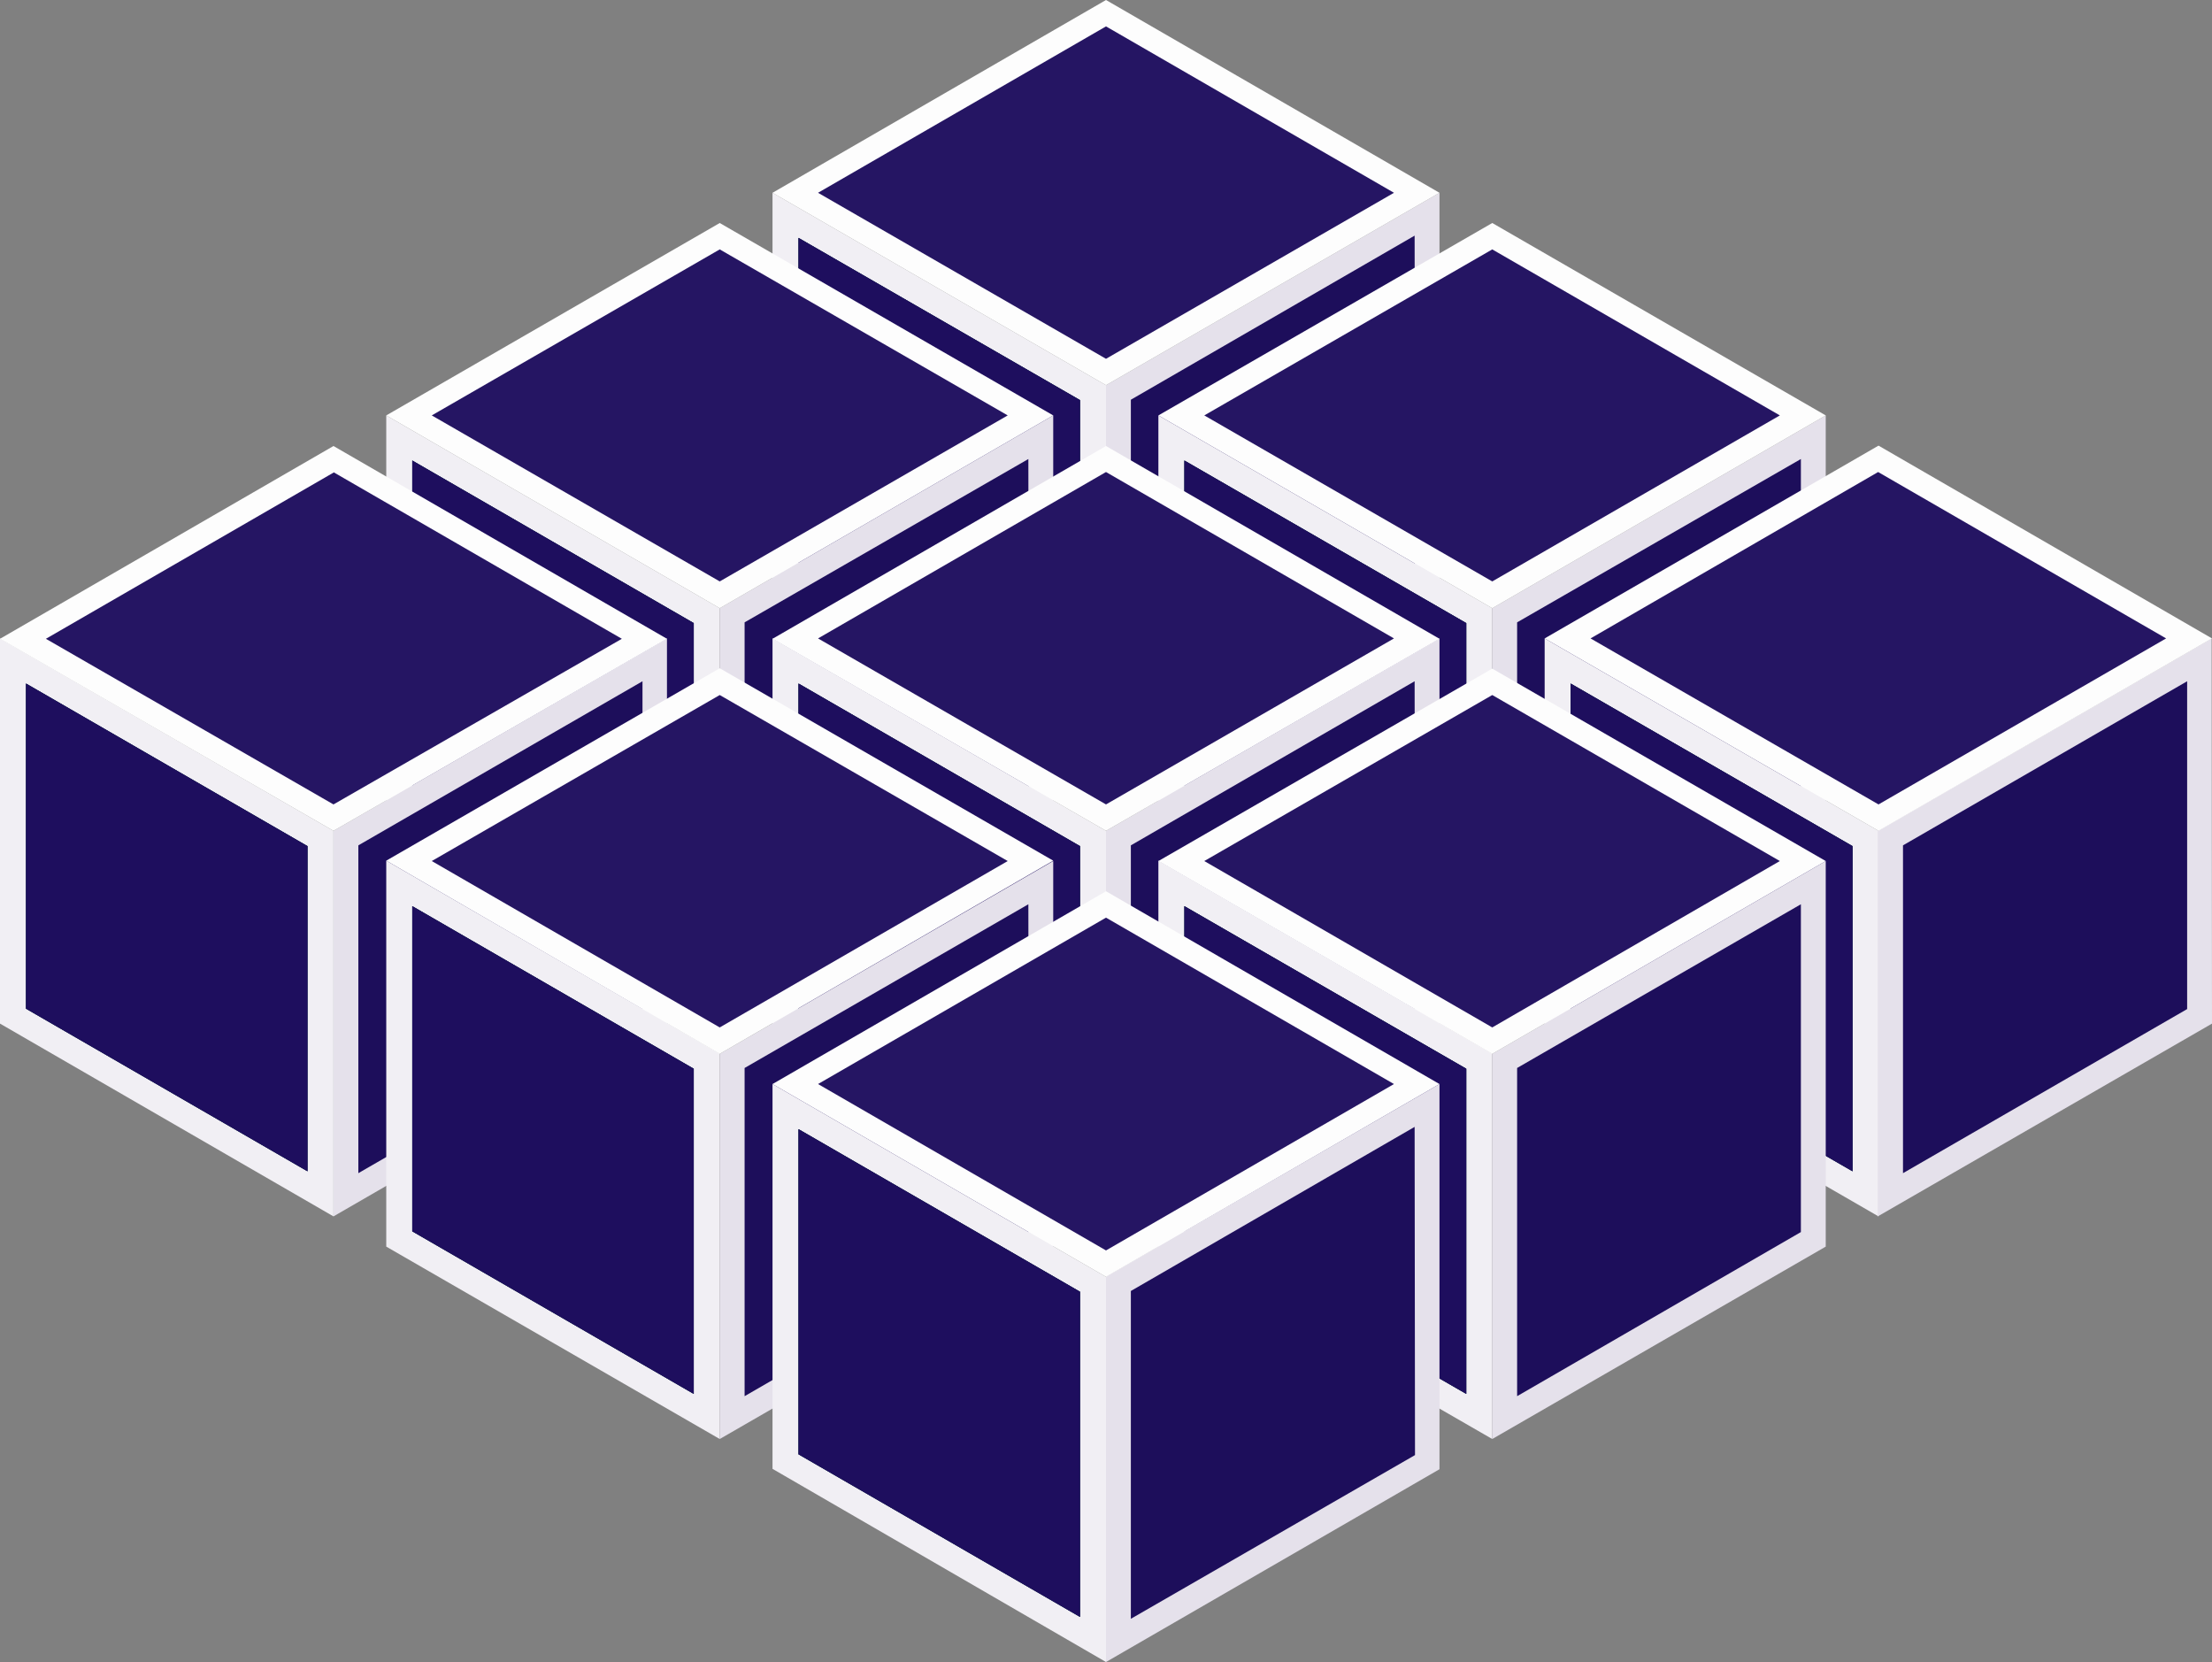 <svg id="Layer_1" xmlns="http://www.w3.org/2000/svg" viewBox="0 0 57.84 43.45"><rect x="0" y="0" width="57.84" height="43.45" fill="#808080" stroke="none"/><style>.st0{fill:#f1eff4}.st1{fill:#132e48}.st2{fill:#1e0e5e}.st3{fill:#e5e1eb}.st4{fill:#1D0E5B}.st5{fill:#fdfdfd}.st6{fill:#251563}</style><g id="XMLID_218_"><g id="XMLID_291_"><path id="XMLID_217_" class="st0" d="M28.92 20.14l-8.72-5.03V5.04l8.72 5.03z"/><path id="XMLID_216_" class="st1" d="M28.24 18.97l-7.36-4.25v-8.5l7.36 4.24z"/><path id="XMLID_215_" class="st1" d="M28.24 18.97l-7.36-4.25v-8.5l7.36 4.24z"/><path id="XMLID_214_" class="st2" d="M28.24 18.97l-7.36-4.25v-8.5l7.36 4.24z"/><path id="XMLID_213_" class="st3" d="M37.64 15.1l-8.72 5.04V10.07l8.72-5.03z"/><path id="XMLID_212_" class="st4" d="M37 14.73l-7.43 4.29v-8.57l7.42-4.29z"/><path id="XMLID_211_" class="st5" d="M28.92 10.07L20.2 5.04 28.92 0l8.72 5.04z"/><path id="XMLID_210_" class="st6" d="M28.92 9.38l-7.53-4.34L28.92.69l7.53 4.35z"/></g><g id="XMLID_282_"><path id="XMLID_209_" class="st0" d="M39.02 25.97l-8.73-5.04V10.86l8.73 5.04z"/><path id="XMLID_208_" class="st1" d="M38.34 24.8l-7.37-4.26v-8.5l7.37 4.25z"/><path id="XMLID_207_" class="st1" d="M38.34 24.8l-7.37-4.26v-8.5l7.37 4.25z"/><path id="XMLID_206_" class="st2" d="M38.34 24.8l-7.37-4.26v-8.5l7.37 4.25z"/><path id="XMLID_205_" class="st3" d="M47.74 20.93l-8.72 5.04V15.9l8.72-5.04z"/><path id="XMLID_204_" class="st4" d="M47.09 20.56l-7.42 4.28v-8.57L47.09 12z"/><path id="XMLID_203_" class="st5" d="M39.02 15.9l-8.73-5.04 8.73-5.03 8.72 5.03z"/><path id="XMLID_202_" class="st6" d="M39.02 15.2l-7.53-4.34 7.53-4.34 7.52 4.34z"/></g><g id="XMLID_273_"><path id="XMLID_201_" class="st0" d="M49.12 31.8l-8.73-5.04V16.69l8.73 5.03z"/><path id="XMLID_200_" class="st1" d="M48.44 30.62l-7.37-4.25v-8.5l7.37 4.25z"/><path id="XMLID_199_" class="st1" d="M48.44 30.62l-7.37-4.25v-8.5l7.37 4.25z"/><path id="XMLID_198_" class="st2" d="M48.44 30.62l-7.37-4.25v-8.5l7.37 4.25z"/><path id="XMLID_197_" class="st3" d="M57.84 26.76L49.1 31.8V21.72l8.73-5.03z"/><path id="XMLID_196_" class="st4" d="M57.19 26.38l-7.43 4.29V22.1l7.43-4.29z"/><path id="XMLID_195_" class="st5" d="M49.12 21.72l-8.73-5.03 8.73-5.04 8.72 5.04z"/><path id="XMLID_194_" class="st6" d="M49.12 21.03l-7.53-4.34 7.52-4.35 7.53 4.35z"/></g><g id="XMLID_264_"><path id="XMLID_193_" class="st0" d="M18.82 25.97l-8.72-5.04V10.86l8.72 5.04z"/><path id="XMLID_192_" class="st1" d="M18.14 24.8l-7.36-4.26v-8.5l7.36 4.25z"/><path id="XMLID_191_" class="st1" d="M18.14 24.8l-7.36-4.26v-8.5l7.36 4.25z"/><path id="XMLID_190_" class="st2" d="M18.14 24.8l-7.36-4.26v-8.5l7.36 4.25z"/><path id="XMLID_189_" class="st3" d="M27.54 20.93l-8.72 5.04V15.9l8.72-5.04z"/><path id="XMLID_188_" class="st4" d="M26.9 20.56l-7.43 4.28v-8.57L26.89 12z"/><path id="XMLID_187_" class="st5" d="M18.82 15.9l-8.72-5.04 8.72-5.03 8.72 5.03z"/><path id="XMLID_186_" class="st6" d="M18.82 15.2l-7.53-4.34 7.53-4.34 7.53 4.34z"/></g><g id="XMLID_255_"><path id="XMLID_185_" class="st0" d="M28.92 31.8l-8.72-5.04V16.69l8.72 5.03z"/><path id="XMLID_184_" class="st1" d="M28.24 30.62l-7.36-4.25v-8.5l7.36 4.25z"/><path id="XMLID_183_" class="st1" d="M28.24 30.62l-7.36-4.25v-8.5l7.36 4.25z"/><path id="XMLID_182_" class="st2" d="M28.24 30.62l-7.36-4.25v-8.5l7.36 4.25z"/><path id="XMLID_181_" class="st3" d="M37.64 26.76l-8.72 5.04V21.72l8.72-5.03z"/><path id="XMLID_180_" class="st4" d="M37 26.38l-7.43 4.29V22.1l7.42-4.29z"/><path id="XMLID_179_" class="st5" d="M28.92 21.72L20.2 16.7l8.72-5.04 8.72 5.04z"/><path id="XMLID_178_" class="st6" d="M28.92 21.03l-7.53-4.34 7.53-4.35 7.53 4.35z"/></g><g id="XMLID_246_"><path id="XMLID_177_" class="st0" d="M39.02 37.62l-8.73-5.03V22.5l8.73 5.04z"/><path id="XMLID_176_" class="st1" d="M38.34 36.44l-7.37-4.25v-8.5l7.37 4.25z"/><path id="XMLID_175_" class="st1" d="M38.34 36.44l-7.37-4.25v-8.5l7.37 4.25z"/><path id="XMLID_174_" class="st2" d="M38.34 36.44l-7.37-4.25v-8.5l7.37 4.25z"/><path id="XMLID_173_" class="st3" d="M47.74 32.59l-8.72 5.03V27.55l8.72-5.04z"/><path id="XMLID_172_" class="st4" d="M47.09 32.21l-7.42 4.29v-8.58l7.42-4.28z"/><path id="XMLID_171_" class="st5" d="M39.02 27.55l-8.73-5.04 8.73-5.03 8.72 5.03z"/><path id="XMLID_170_" class="st6" d="M39.02 26.86l-7.53-4.35 7.53-4.34 7.52 4.34z"/></g><g id="XMLID_237_"><path id="XMLID_169_" class="st0" d="M8.72 31.8L0 26.76V16.69l8.72 5.03z"/><path id="XMLID_168_" class="st1" d="M8.04 30.62L.68 26.37v-8.5l7.36 4.25z"/><path id="XMLID_167_" class="st1" d="M8.04 30.62L.68 26.37v-8.5l7.36 4.25z"/><path id="XMLID_166_" class="st2" d="M8.04 30.62L.68 26.37v-8.5l7.36 4.25z"/><path id="XMLID_165_" class="st3" d="M17.44 26.76L8.72 31.8V21.72l8.72-5.03z"/><path id="XMLID_164_" class="st4" d="M16.8 26.38l-7.43 4.29V22.1l7.43-4.29z"/><path id="XMLID_163_" class="st5" d="M8.72 21.72L0 16.7l8.72-5.04 8.72 5.04z"/><path id="XMLID_162_" class="st6" d="M8.72 21.03L1.2 16.7l7.53-4.35 7.53 4.35z"/></g><g id="XMLID_228_"><path id="XMLID_161_" class="st0" d="M18.82 37.62l-8.72-5.03V22.5l8.72 5.04z"/><path id="XMLID_160_" class="st1" d="M18.14 36.44l-7.36-4.25v-8.5l7.36 4.25z"/><path id="XMLID_159_" class="st1" d="M18.14 36.44l-7.36-4.25v-8.5l7.36 4.25z"/><path id="XMLID_158_" class="st2" d="M18.14 36.44l-7.36-4.25v-8.5l7.36 4.25z"/><path id="XMLID_157_" class="st3" d="M27.54 32.59l-8.72 5.03V27.55l8.72-5.04z"/><path id="XMLID_156_" class="st4" d="M26.9 32.21l-7.43 4.29v-8.58l7.42-4.28z"/><path id="XMLID_155_" class="st5" d="M18.82 27.55L10.1 22.5l8.72-5.03 8.72 5.03z"/><path id="XMLID_154_" class="st6" d="M18.82 26.86l-7.53-4.35 7.53-4.34 7.53 4.34z"/></g><g id="XMLID_219_"><path id="XMLID_153_" class="st0" d="M28.92 43.45L20.2 38.4V28.34l8.72 5.04z"/><path id="XMLID_152_" class="st1" d="M28.24 42.27l-7.36-4.25v-8.5l7.36 4.25z"/><path id="XMLID_151_" class="st1" d="M28.24 42.27l-7.36-4.25v-8.5l7.36 4.25z"/><path id="XMLID_150_" class="st2" d="M28.24 42.27l-7.36-4.25v-8.5l7.36 4.25z"/><path id="XMLID_149_" class="st3" d="M37.64 38.41l-8.72 5.04V33.37l8.72-5.03z"/><path id="XMLID_148_" class="st4" d="M37 38.04l-7.43 4.28v-8.57l7.42-4.29z"/><path id="XMLID_147_" class="st5" d="M28.92 33.38l-8.72-5.04 8.72-5.04 8.72 5.04z"/><path id="XMLID_146_" class="st6" d="M28.92 32.69l-7.53-4.35 7.53-4.35 7.53 4.35z"/></g></g></svg>